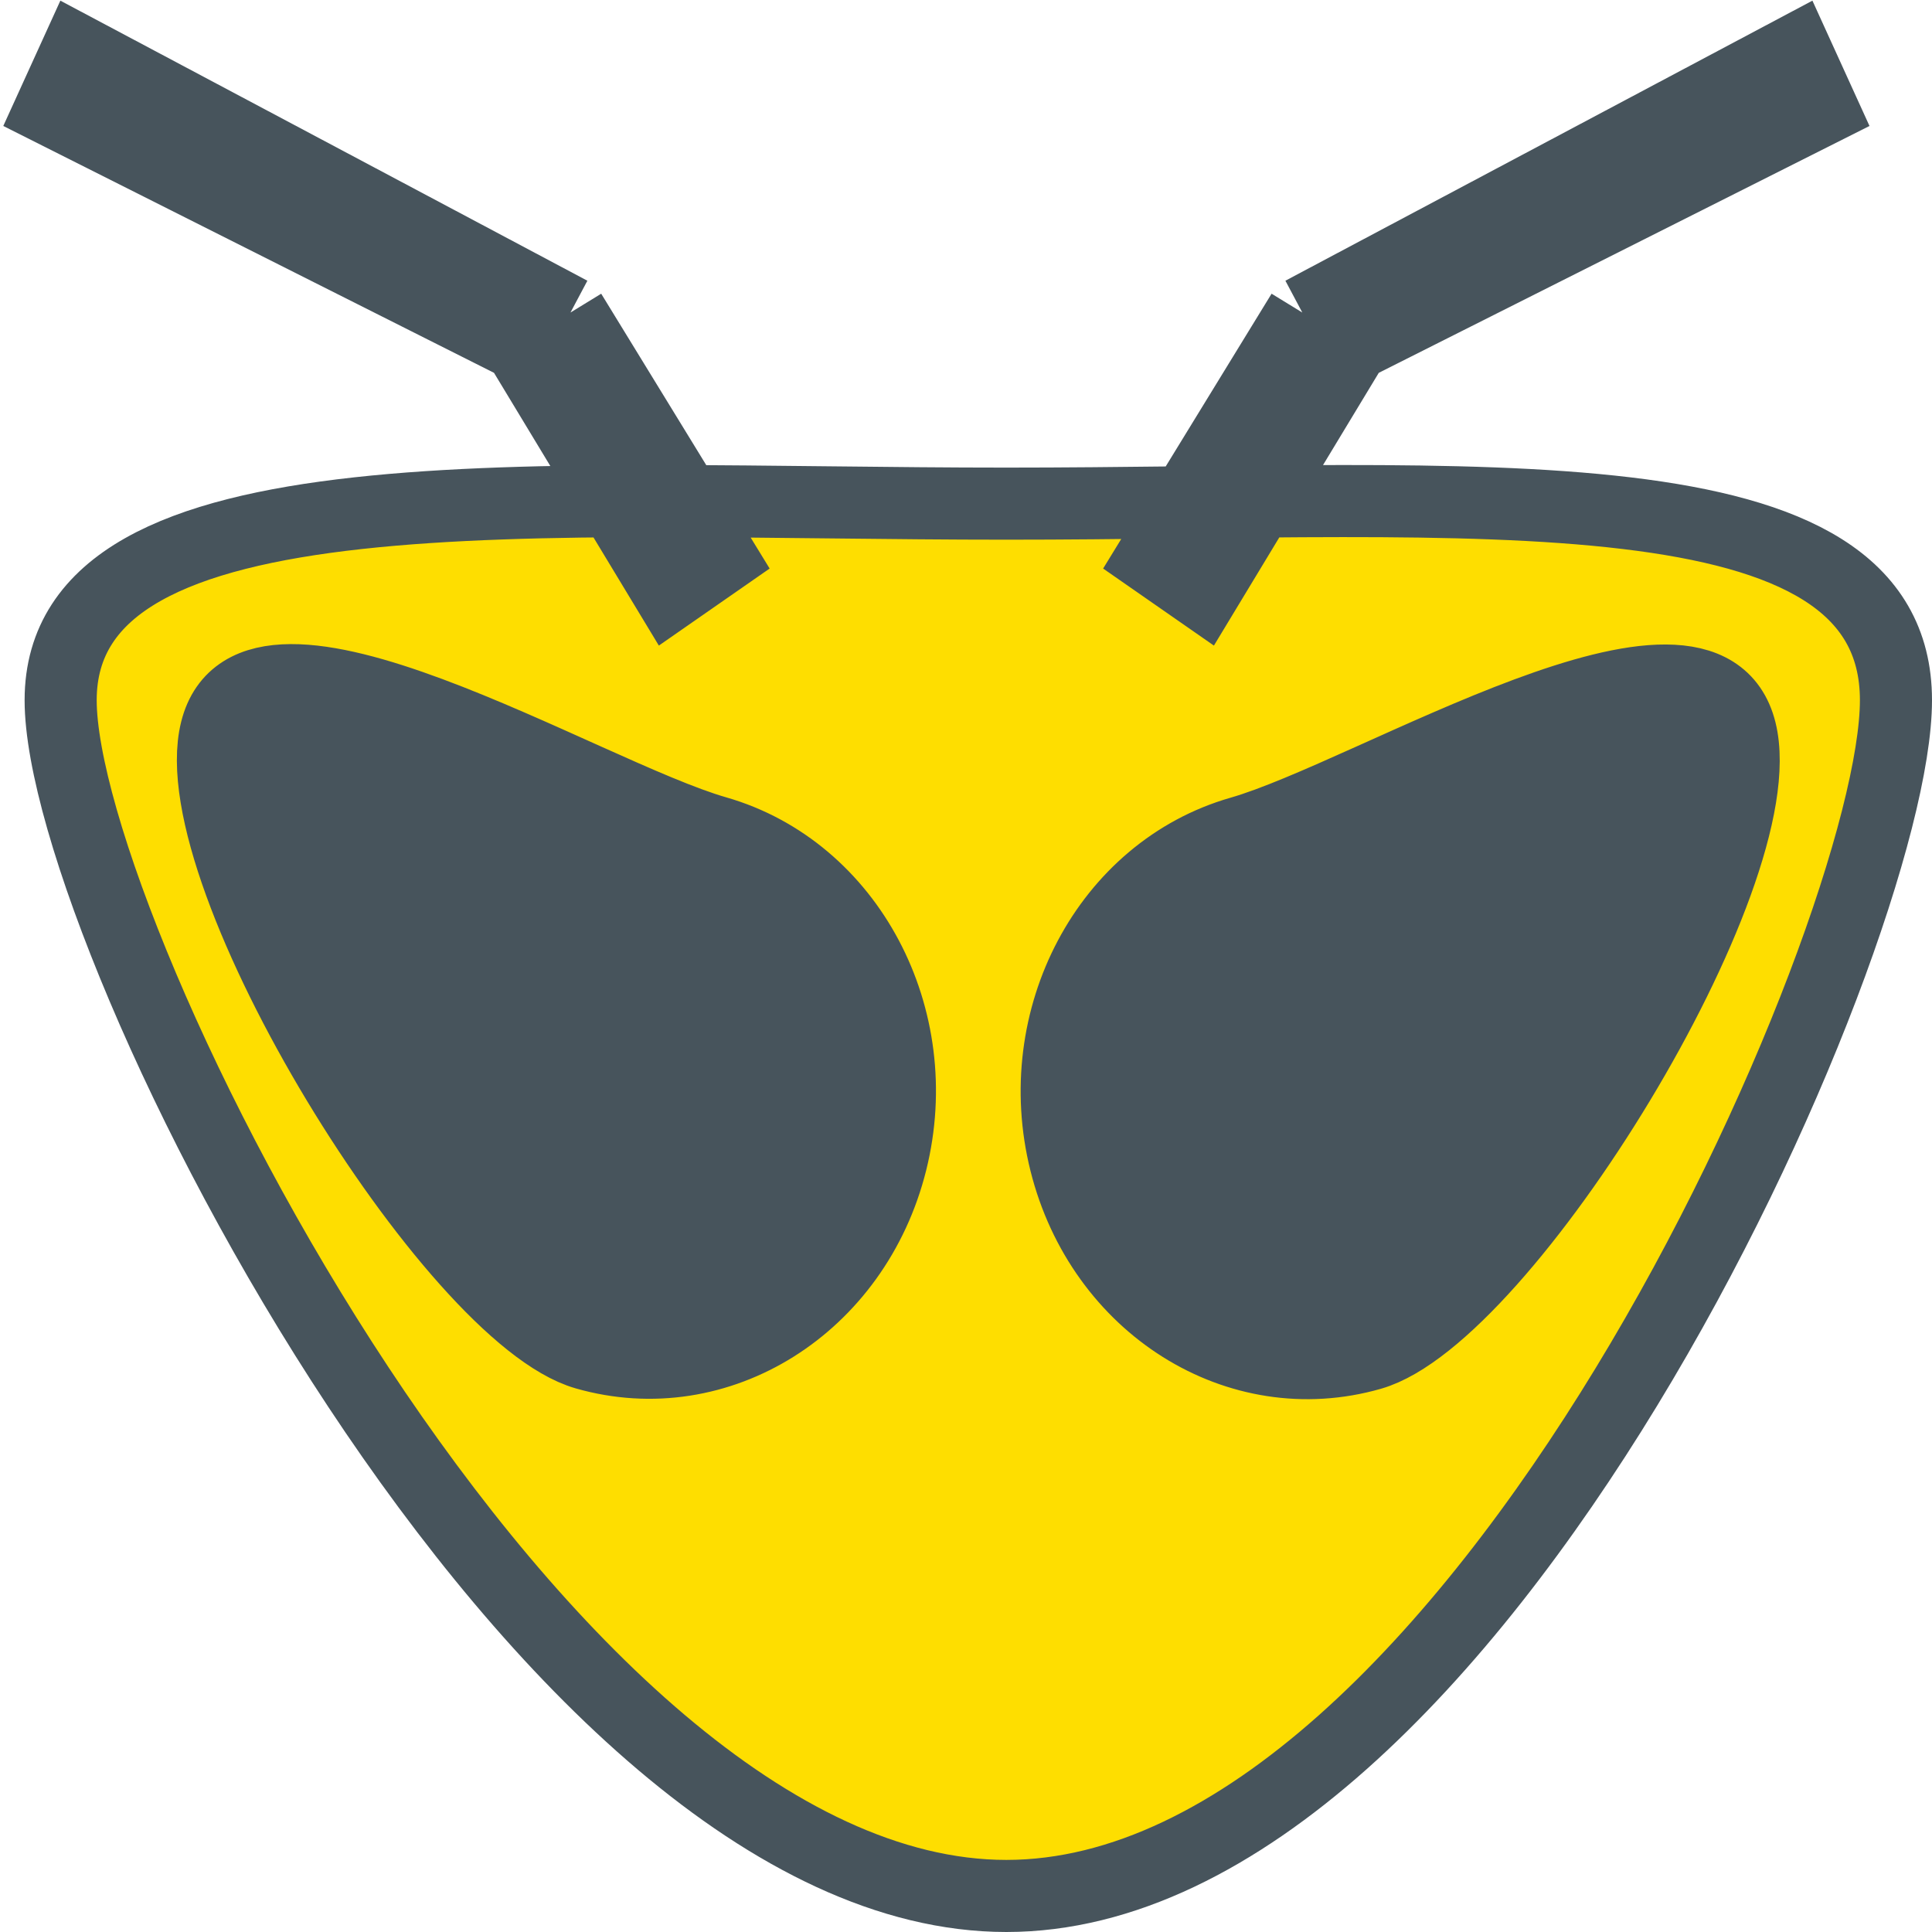 <svg width="268" height="268" viewBox="0 0 268 268" fill="none" xmlns="http://www.w3.org/2000/svg">
<path d="M263 97.13C263 129.967 204.431 263 139.597 263C74.763 263 8.414 129.967 8.414 97.13C8.414 64.294 74.763 69.864 139.597 69.864C204.431 69.864 263 64.294 263 97.13Z" fill="#FEDE00"/>
<path d="M72.061 47.899L79.133 43.355L100.033 77.455L92.916 82.405L72.061 47.899Z" fill="#47545C"/>
<path d="M7 15.169L10.72 7L79.133 43.355L72.061 47.899L7 15.169Z" fill="#47545C"/>
<path d="M187.724 47.899L180.652 43.355L159.751 77.455L166.868 82.405L187.724 47.899Z" fill="#47545C"/>
<path d="M252.785 15.169L249.065 7L180.652 43.355L187.724 47.899L252.785 15.169Z" fill="#47545C"/>
<path d="M123.618 161.16C118.618 181.147 99.641 193.066 81.233 187.784C62.824 182.501 24.986 121.308 29.986 101.321C34.987 81.335 80.932 110.124 99.34 115.406C117.749 120.689 128.618 141.174 123.618 161.16Z" fill="#47545C"/>
<path d="M147.797 161.214C152.797 181.201 171.774 193.121 190.182 187.838C208.59 182.555 246.429 121.362 241.428 101.376C236.428 81.389 190.483 110.178 172.074 115.461C153.666 120.743 142.797 141.228 147.797 161.214Z" fill="#47545C"/>
<path d="M72.061 47.899L79.133 43.355M72.061 47.899L92.916 82.405L100.033 77.455L79.133 43.355M72.061 47.899L7 15.169L10.72 7L79.133 43.355M187.724 47.899L180.652 43.355M187.724 47.899L166.868 82.405L159.751 77.455L180.652 43.355M187.724 47.899L252.785 15.169L249.065 7L180.652 43.355M263 97.13C263 129.967 204.431 263 139.597 263C74.763 263 8.414 129.967 8.414 97.13C8.414 64.294 74.763 69.864 139.597 69.864C204.431 69.864 263 64.294 263 97.13ZM123.618 161.16C118.618 181.147 99.641 193.066 81.233 187.784C62.824 182.501 24.986 121.308 29.986 101.321C34.987 81.335 80.932 110.124 99.34 115.406C117.749 120.689 128.618 141.174 123.618 161.16ZM147.797 161.214C152.797 181.201 171.774 193.121 190.182 187.838C208.59 182.555 246.429 121.362 241.428 101.376C236.428 81.389 190.483 110.178 172.074 115.461C153.666 120.743 142.797 141.228 147.797 161.214Z" stroke="#47545C" stroke-width="10"/>
</svg>
